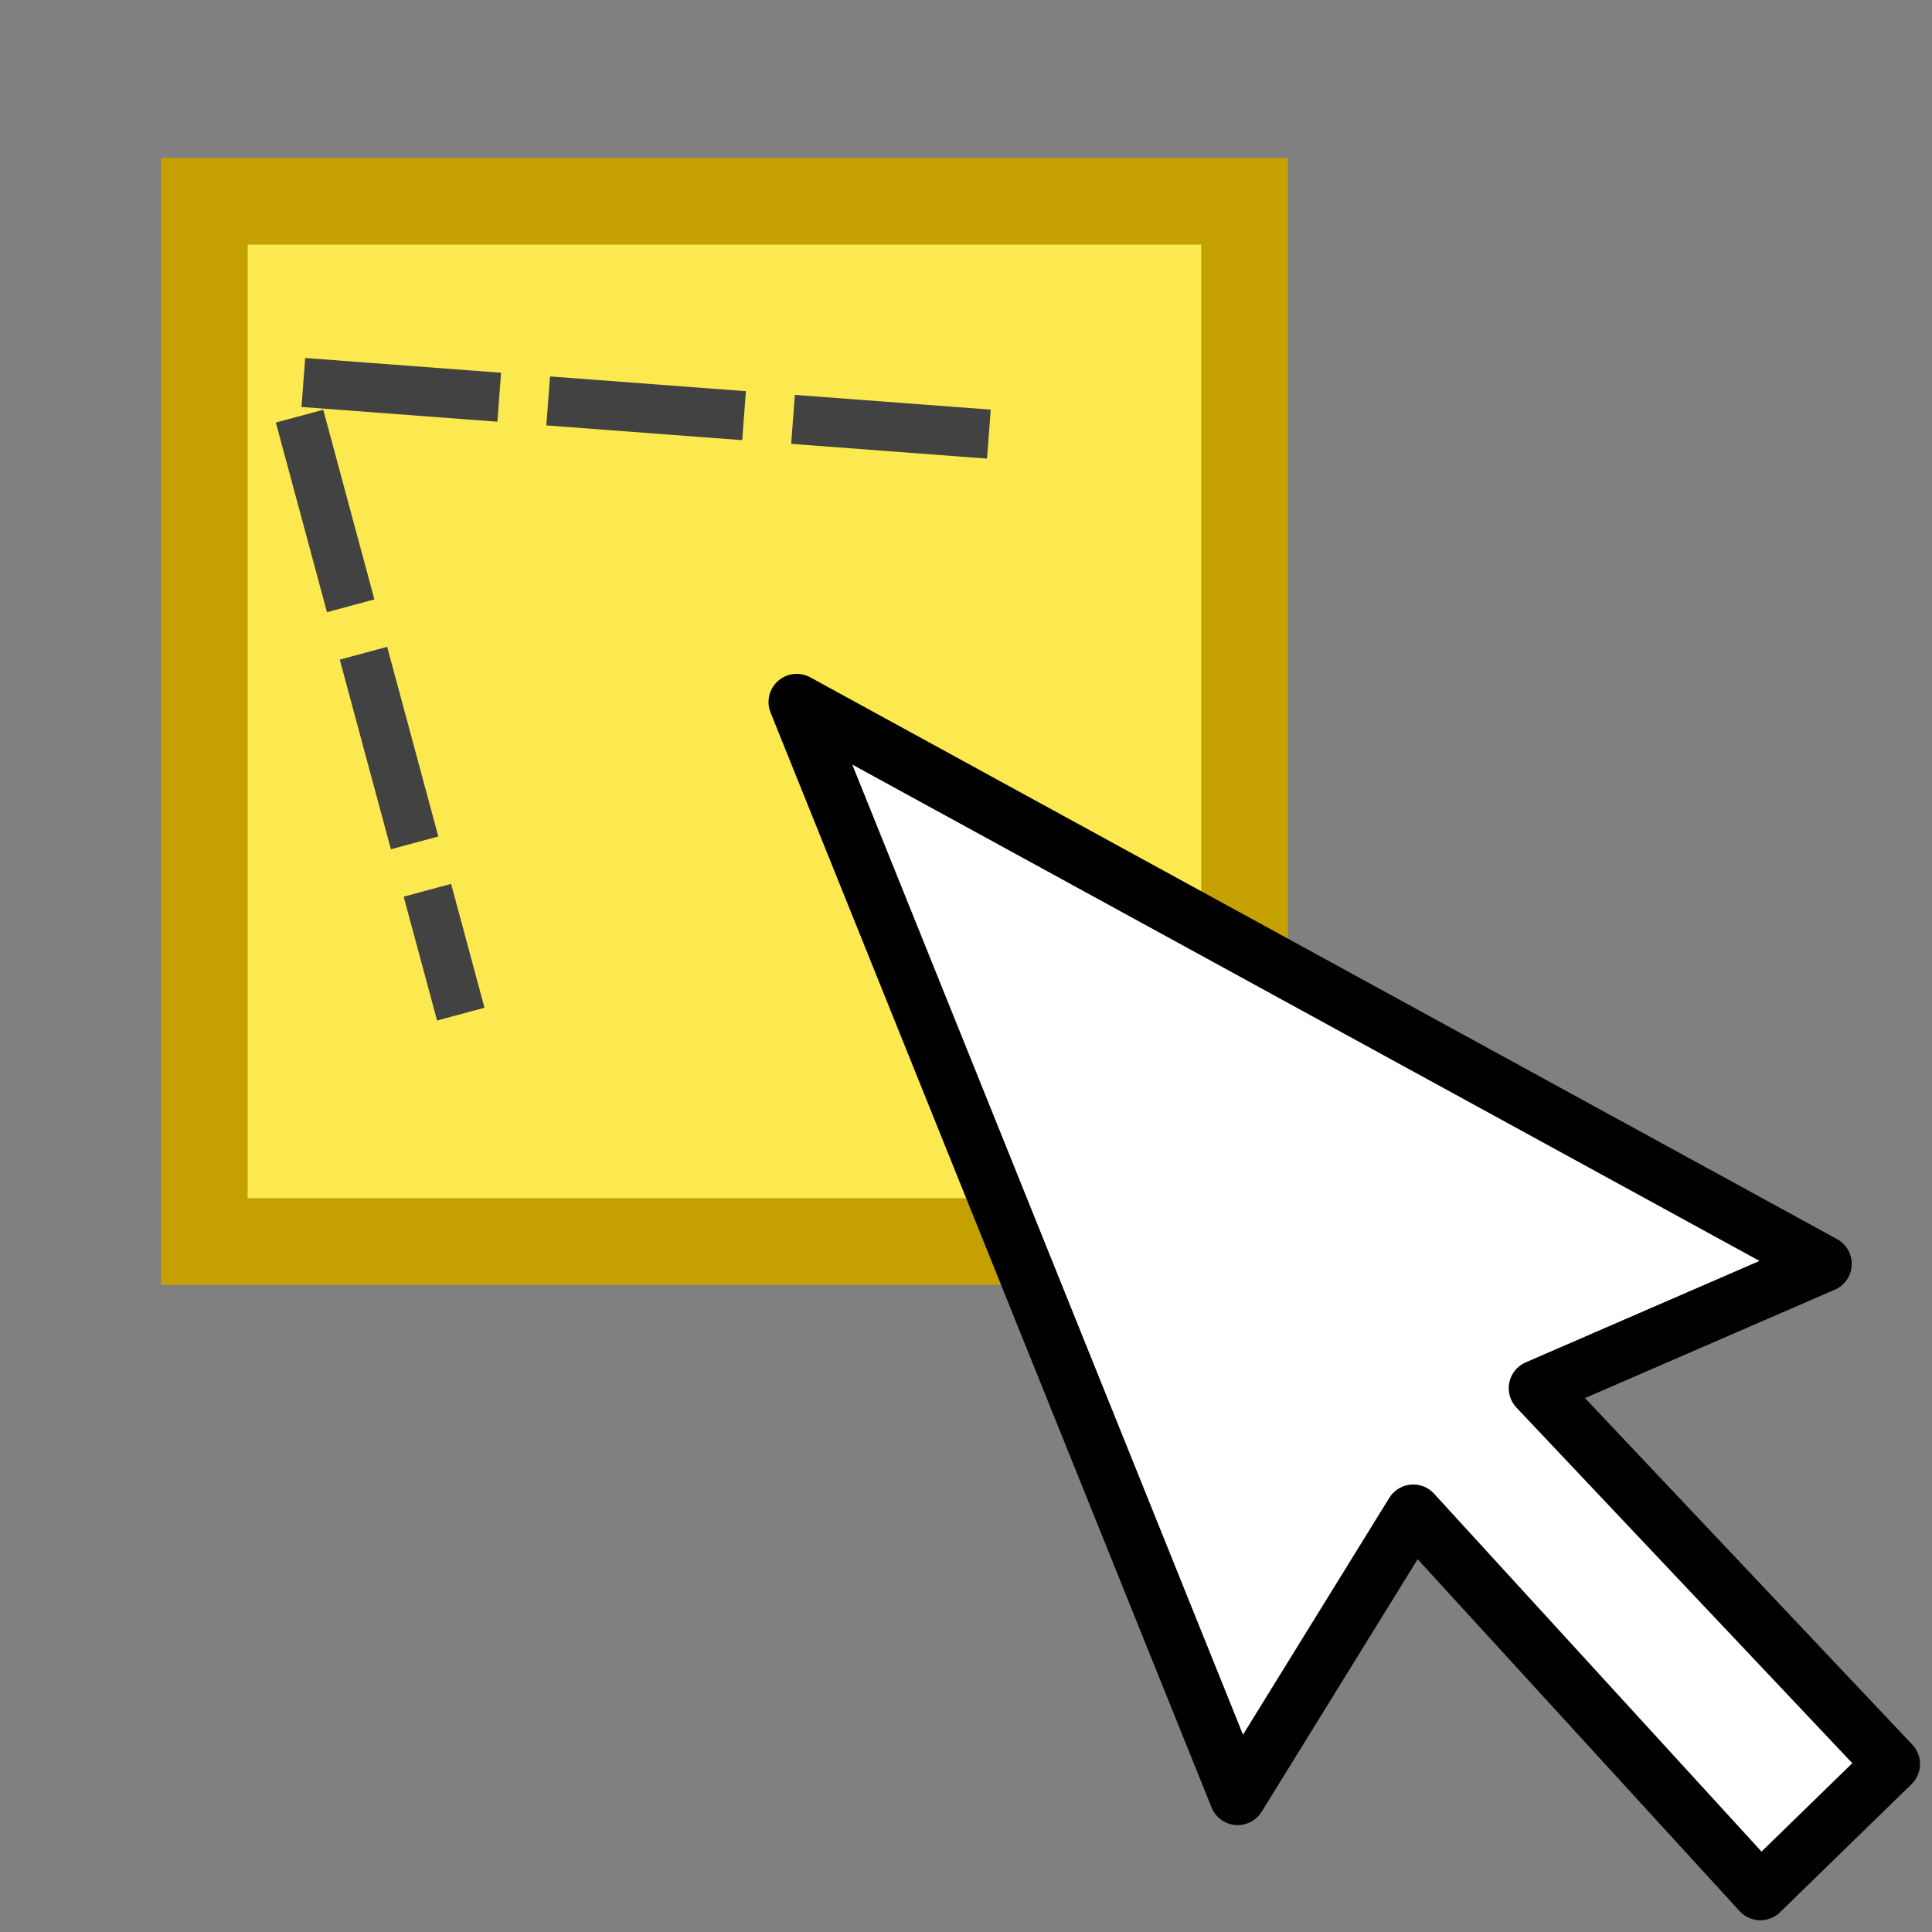 <?xml version="1.0" encoding="UTF-8"?>
<svg width="24" height="24" version="1.1" xmlns="http://www.w3.org/2000/svg" xmlns:cc="http://creativecommons.org/ns#" xmlns:dc="http://purl.org/dc/elements/1.1/" xmlns:rdf="http://www.w3.org/1999/02/22-rdf-syntax-ns#">
 <rect width="100%" height="100%" fill="#808080" stroke="none"/>
 <g transform="translate(0 -1028.4)">
  <g stroke-linecap="round">
   <path d="m7.413 1034.6h7.931v8.281h-7.931z" fill="#fce94f" stroke="#262626" stroke-width=".4"/>
   <path d="m2.538 1030.9h12.923v12.923h-12.923z" fill="#fce94f" overflow="visible" stroke="#c4a000" stroke-width="1.077"/>
   <path d="m22.653 1044.1-12.756-6.979 5.478 13.601 2.181-3.531 4.312 4.713 1.633-1.591-4.409-4.668 3.561-1.545z" fill="#fff" fill-rule="evenodd" stroke="#000" stroke-linejoin="round" stroke-width=".7"/>
  </g>
  <path d="m12.38 1033.8-8.775-0.661 2.119 7.859" fill="none" stroke="#424242" stroke-dasharray="2.44, 0.61" stroke-dashoffset="6.004" stroke-linejoin="round" stroke-width=".61"/>
 </g>
</svg>

